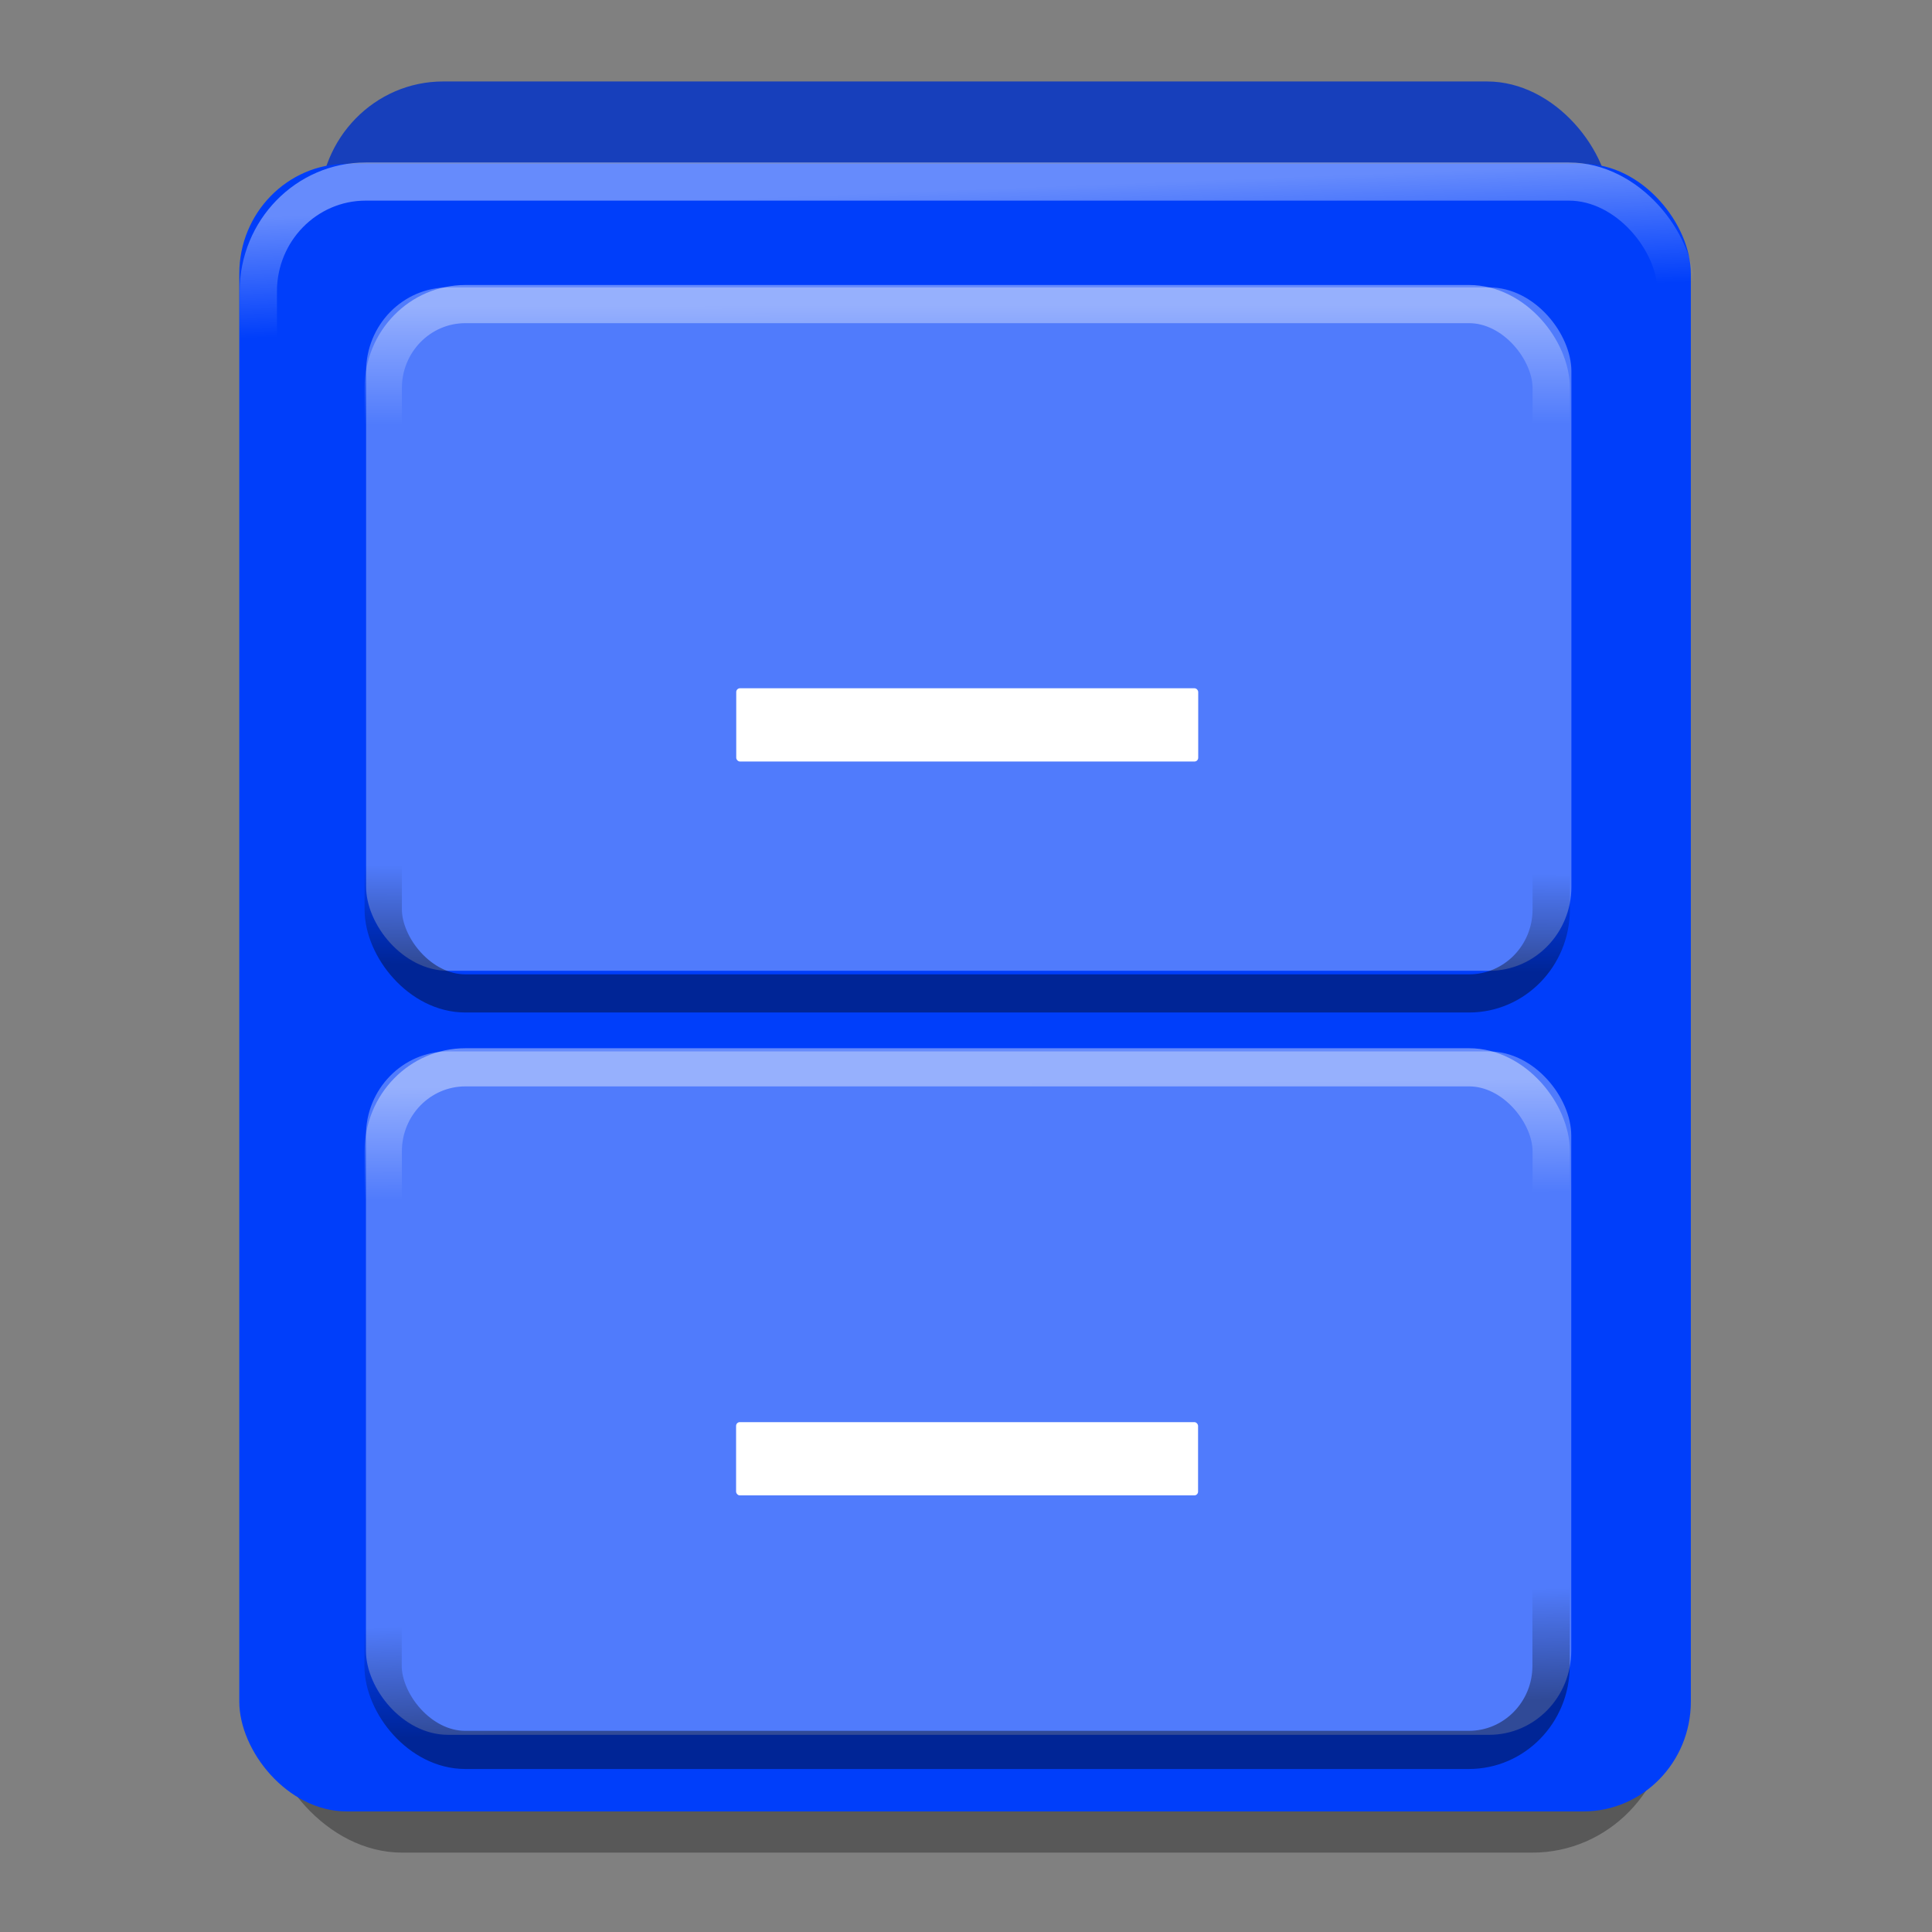 <?xml version="1.0" encoding="UTF-8" standalone="no"?>
<svg
   xmlns:dc="http://purl.org/dc/elements/1.1/"
   xmlns:cc="http://creativecommons.org/ns#"
   xmlns:rdf="http://www.w3.org/1999/02/22-rdf-syntax-ns#"
   xmlns:svg="http://www.w3.org/2000/svg"
   xmlns="http://www.w3.org/2000/svg"
   xmlns:xlink="http://www.w3.org/1999/xlink"
   xmlns:sodipodi="http://sodipodi.sourceforge.net/DTD/sodipodi-0.dtd"
   xmlns:inkscape="http://www.inkscape.org/namespaces/inkscape"
   width="512"
   height="512"
   version="1"
   id="svg26"
   sodipodi:docname="system-file-manager.svg"
   inkscape:version="0.92.4 (5da689c313, 2019-01-14)">
  <rect width="100%" height="100%" fill="#808080" stroke="none"/>
  <defs
     id="defs30">
    <linearGradient
       inkscape:collect="always"
       id="linearGradient1427">
      <stop
         style="stop-color:#ffffff;stop-opacity:1;"
         offset="0"
         id="stop1423" />
      <stop
         style="stop-color:#ffffff;stop-opacity:0;"
         offset="1"
         id="stop1425" />
    </linearGradient>
    <linearGradient
       inkscape:collect="always"
       id="linearGradient1371">
      <stop
         style="stop-color:#000000;stop-opacity:1;"
         offset="0"
         id="stop1367" />
      <stop
         style="stop-color:#000000;stop-opacity:0;"
         offset="1"
         id="stop1369" />
    </linearGradient>
    <linearGradient
       inkscape:collect="always"
       id="linearGradient1280">
      <stop
         style="stop-color:#000000;stop-opacity:1;"
         offset="0"
         id="stop1276" />
      <stop
         style="stop-color:#000000;stop-opacity:0;"
         offset="1"
         id="stop1278" />
    </linearGradient>
    <linearGradient
       inkscape:collect="always"
       id="linearGradient1240">
      <stop
         style="stop-color:#ffffff;stop-opacity:1;"
         offset="0"
         id="stop1236" />
      <stop
         style="stop-color:#ffffff;stop-opacity:0;"
         offset="1"
         id="stop1238" />
    </linearGradient>
    <linearGradient
       inkscape:collect="always"
       id="linearGradient1215">
      <stop
         style="stop-color:#ffffff;stop-opacity:1"
         offset="0"
         id="stop1211" />
      <stop
         style="stop-color:#ffffff;stop-opacity:0"
         offset="1"
         id="stop1213" />
    </linearGradient>
    <marker
       inkscape:stockid="Arrow1Mstart"
       orient="auto"
       refY="0.0"
       refX="0.0"
       id="Arrow1Mstart"
       style="overflow:visible"
       inkscape:isstock="true">
      <path
         id="path916"
         d="M 0.0,0.0 L 5.0,-5.0 L -12.5,0.0 L 5.0,5.0 L 0.0,0.0 z "
         style="fill-rule:evenodd;stroke:#000000;stroke-width:1.0pt"
         transform="scale(0.4) translate(10,0)" />
    </marker>
    <marker
       inkscape:stockid="Arrow1Lend"
       orient="auto"
       refY="0.0"
       refX="0.0"
       id="Arrow1Lend"
       style="overflow:visible;"
       inkscape:isstock="true">
      <path
         id="path913"
         d="M 0.0,0.0 L 5.0,-5.0 L -12.5,0.0 L 5.0,5.0 L 0.0,0.0 z "
         style="fill-rule:evenodd;stroke:#000000;stroke-width:1.0pt;"
         transform="scale(0.8) rotate(180) translate(12.5,0)" />
    </marker>
    <marker
       inkscape:stockid="Arrow1Lstart"
       orient="auto"
       refY="0.0"
       refX="0.0"
       id="Arrow1Lstart"
       style="overflow:visible"
       inkscape:isstock="true">
      <path
         id="path910"
         d="M 0.0,0.0 L 5.0,-5.0 L -12.5,0.0 L 5.0,5.0 L 0.0,0.0 z "
         style="fill-rule:evenodd;stroke:#000000;stroke-width:1.0pt"
         transform="scale(0.8) translate(12.5,0)" />
    </marker>
    <linearGradient
       inkscape:collect="always"
       id="linearGradient1024">
      <stop
         style="stop-color:#ffffff;stop-opacity:1;"
         offset="0"
         id="stop1020" />
      <stop
         style="stop-color:#ffffff;stop-opacity:0;"
         offset="1"
         id="stop1022" />
    </linearGradient>
    <linearGradient
       gradientTransform="translate(2.8401217e-4,-2560.115)"
       inkscape:collect="always"
       xlink:href="#linearGradient1024"
       id="linearGradient1064"
       x1="151.655"
       y1="60.616"
       x2="151.775"
       y2="71.762"
       gradientUnits="userSpaceOnUse" />
    <linearGradient
       gradientTransform="translate(2.8401217e-4,-2461.098)"
       inkscape:collect="always"
       xlink:href="#linearGradient1024"
       id="linearGradient1064-6"
       x1="151.655"
       y1="60.616"
       x2="151.775"
       y2="71.762"
       gradientUnits="userSpaceOnUse" />
    <linearGradient
       inkscape:collect="always"
       xlink:href="#linearGradient1215"
       id="linearGradient1219"
       x1="1469.012"
       y1="-2274.107"
       x2="1475.737"
       y2="-2097.564"
       gradientUnits="userSpaceOnUse" />
    <linearGradient
       inkscape:collect="always"
       xlink:href="#linearGradient1240"
       id="linearGradient1242"
       x1="1438.04"
       y1="-2104.104"
       x2="1438.145"
       y2="-1930.226"
       gradientUnits="userSpaceOnUse" />
    <linearGradient
       inkscape:collect="always"
       xlink:href="#linearGradient1280"
       id="linearGradient1282"
       x1="1468.606"
       y1="-1133.912"
       x2="1469.679"
       y2="-1278.93"
       gradientUnits="userSpaceOnUse" />
    <linearGradient
       gradientTransform="translate(3.4205061e-5,-6.4299035e-5)"
       inkscape:collect="always"
       xlink:href="#linearGradient1240"
       id="linearGradient1242-0"
       x1="1438.04"
       y1="-2104.104"
       x2="1438.145"
       y2="-1930.226"
       gradientUnits="userSpaceOnUse" />
    <linearGradient
       gradientTransform="translate(3.3420506e-4,-2560.115)"
       inkscape:collect="always"
       xlink:href="#linearGradient1240"
       id="linearGradient1064-7"
       x1="151.655"
       y1="60.616"
       x2="151.775"
       y2="71.762"
       gradientUnits="userSpaceOnUse" />
    <linearGradient
       inkscape:collect="always"
       xlink:href="#linearGradient1371"
       id="linearGradient1373"
       x1="1461.918"
       y1="-34.216"
       x2="1456.526"
       y2="-198.149"
       gradientUnits="userSpaceOnUse" />
    <linearGradient
       inkscape:collect="always"
       xlink:href="#linearGradient1427"
       id="linearGradient1429"
       x1="1455.678"
       y1="-964.812"
       x2="1456.75"
       y2="-800.879"
       gradientUnits="userSpaceOnUse" />
  </defs>
  <sodipodi:namedview
     pagecolor="#ffffff"
     bordercolor="#666666"
     borderopacity="1"
     objecttolerance="10"
     gridtolerance="10"
     guidetolerance="10"
     inkscape:pageopacity="0"
     inkscape:pageshadow="2"
     inkscape:window-width="1366"
     inkscape:window-height="682"
     id="namedview28"
     showgrid="false"
     inkscape:zoom="0.87507893"
     inkscape:cx="300.38629"
     inkscape:cy="186.69382"
     inkscape:window-x="0"
     inkscape:window-y="0"
     inkscape:window-maximized="1"
     inkscape:current-layer="g1104" />
  <g
     style="display:inline;enable-background:new"
     id="g5094"
     transform="matrix(0.335,0,0,0.343,-10.186,460.027)" />
  <use
     style="display:inline;enable-background:new"
     x="0"
     y="0"
     xlink:href="#g5094"
     id="use5169"
     transform="translate(5.3660137e-8,32.974)"
     width="100%"
     height="100%" />
  <g
     style="display:inline;enable-background:new"
     id="g4825"
     transform="matrix(0.177,0,0,0.181,-4.285,461.854)">
    <g
       id="g889">
      <g
         id="g1104">
        <rect
           rx="204.969"
           ry="204.969"
           y="-2251.481"
           x="421.265"
           height="2412.297"
           width="2102.22"
           id="rect829-9"
           style="display:inline;opacity:1;fill:#000000;fill-opacity:0.314;stroke:none;stroke-width:9.157;stroke-linecap:round;stroke-linejoin:round;stroke-miterlimit:4;stroke-dasharray:none;stroke-opacity:1;paint-order:stroke fill markers;enable-background:new" />
        <rect
           rx="185.234"
           ry="185.234"
           y="-2432.404"
           x="502.487"
           height="2412.297"
           width="1933.31"
           id="rect829-5"
           style="display:inline;opacity:1;fill:#173fbb;fill-opacity:1;stroke:none;stroke-width:8.884;stroke-linecap:round;stroke-linejoin:round;stroke-miterlimit:4;stroke-dasharray:none;stroke-opacity:1;paint-order:stroke fill markers;enable-background:new" />
        <rect
           rx="160.833"
           ry="160.833"
           y="-2311.79"
           x="382.479"
           height="2412.297"
           width="2173.327"
           id="rect829"
           style="display:inline;opacity:1;fill:#003efa;fill-opacity:1;stroke:none;stroke-width:9.157;stroke-linecap:round;stroke-linejoin:round;stroke-miterlimit:4;stroke-dasharray:none;stroke-opacity:1;paint-order:stroke fill markers;enable-background:new" />
        <rect
           rx="122.971"
           ry="122.971"
           y="-2130.867"
           x="572.35"
           height="1000.586"
           width="1804.619"
           id="rect829-6"
           style="display:inline;opacity:1;fill:#ffffff;fill-opacity:0.314;stroke:none;stroke-width:5.44;stroke-linecap:round;stroke-linejoin:round;stroke-miterlimit:4;stroke-dasharray:none;stroke-opacity:1;paint-order:stroke fill markers;enable-background:new" />
        <rect
           rx="5.517"
           ry="5.517"
           y="-1543.96"
           x="1126.535"
           height="107.24"
           width="691.679"
           id="rect829-6-5"
           style="display:inline;opacity:1;fill:#ffffff;fill-opacity:1;stroke:none;stroke-width:1.216;stroke-linecap:round;stroke-linejoin:round;stroke-miterlimit:4;stroke-dasharray:none;stroke-opacity:1;paint-order:stroke fill markers;enable-background:new" />
        <rect
           ry="7.79"
           y="-2105.217"
           x="570.575"
           height="913.618"
           width="1803.6"
           id="rect829-6-2-3"
           style="display:inline;opacity:0.4;fill:none;fill-opacity:0.392;stroke:url(#linearGradient1064);stroke-width:4.693;stroke-linecap:round;stroke-linejoin:round;stroke-miterlimit:4;stroke-dasharray:none;stroke-opacity:1;paint-order:stroke fill markers;enable-background:new"
           rx="7.79" />
        <rect
           ry="7.79"
           y="-1019.682"
           x="570.575"
           height="913.618"
           width="1803.6"
           id="rect829-6-2-3-2"
           style="display:inline;opacity:0.4;fill:none;fill-opacity:0.392;stroke:url(#linearGradient1064-6);stroke-width:4.693;stroke-linecap:round;stroke-linejoin:round;stroke-miterlimit:4;stroke-dasharray:none;stroke-opacity:1;paint-order:stroke fill markers;enable-background:new"
           rx="7.79" />
        <rect
           rx="160.833"
           ry="160.833"
           y="-2285.872"
           x="410.941"
           height="2356.428"
           width="2122.868"
           id="rect829-3"
           style="display:inline;opacity:0.4;fill:none;fill-opacity:1;stroke:url(#linearGradient1219);stroke-width:55.867;stroke-linecap:round;stroke-linejoin:round;stroke-miterlimit:4;stroke-dasharray:none;stroke-opacity:1;paint-order:stroke fill markers;enable-background:new" />
        <rect
           rx="122.971"
           ry="122.971"
           y="-2106.436"
           x="598"
           height="968.861"
           width="1748.75"
           id="rect829-6-6"
           style="display:inline;opacity:0.4;fill:none;fill-opacity:0.314;stroke:url(#linearGradient1242);stroke-width:55.867;stroke-linecap:round;stroke-linejoin:round;stroke-miterlimit:4;stroke-dasharray:none;stroke-opacity:1;paint-order:stroke fill markers;enable-background:new" />
        <rect
           rx="122.971"
           ry="122.971"
           y="-2066.031"
           x="598"
           height="968.861"
           width="1748.75"
           id="rect829-6-6-5"
           style="display:inline;opacity:0.4;fill:none;fill-opacity:0.314;stroke:url(#linearGradient1282);stroke-width:55.867;stroke-linecap:round;stroke-linejoin:round;stroke-miterlimit:4;stroke-dasharray:none;stroke-opacity:1;paint-order:stroke fill markers;enable-background:new" />
        <rect
           rx="122.971"
           ry="122.971"
           y="-1012.227"
           x="572.126"
           height="1000.586"
           width="1804.619"
           id="rect829-6-2"
           style="display:inline;opacity:1;fill:#ffffff;fill-opacity:0.314;stroke:none;stroke-width:5.44;stroke-linecap:round;stroke-linejoin:round;stroke-miterlimit:4;stroke-dasharray:none;stroke-opacity:1;paint-order:stroke fill markers;enable-background:new" />
        <rect
           rx="5.517"
           ry="5.517"
           y="-469.46"
           x="1126.311"
           height="107.24"
           width="691.679"
           id="rect829-6-5-2"
           style="display:inline;opacity:1;fill:#ffffff;fill-opacity:1;stroke:none;stroke-width:1.216;stroke-linecap:round;stroke-linejoin:round;stroke-miterlimit:4;stroke-dasharray:none;stroke-opacity:1;paint-order:stroke fill markers;enable-background:new" />
        <rect
           ry="7.79"
           y="-1030.717"
           x="570.35"
           height="913.618"
           width="1803.6"
           id="rect829-6-2-3-8"
           style="display:inline;opacity:0.4;fill:none;fill-opacity:0.392;stroke:url(#linearGradient1064-7);stroke-width:4.693;stroke-linecap:round;stroke-linejoin:round;stroke-miterlimit:4;stroke-dasharray:none;stroke-opacity:1;paint-order:stroke fill markers;enable-background:new"
           rx="7.79" />
        <rect
           rx="122.971"
           ry="122.971"
           y="-1031.936"
           x="597.776"
           height="968.861"
           width="1748.75"
           id="rect829-6-6-9"
           style="display:inline;opacity:0.4;fill:none;fill-opacity:0.314;stroke:url(#linearGradient1242-0);stroke-width:55.867;stroke-linecap:round;stroke-linejoin:round;stroke-miterlimit:4;stroke-dasharray:none;stroke-opacity:1;paint-order:stroke fill markers;enable-background:new" />
        <rect
           rx="122.971"
           ry="122.971"
           y="-958.426"
           x="597.776"
           height="968.861"
           width="1748.75"
           id="rect829-6-6-5-7"
           style="display:inline;opacity:0.4;fill:none;fill-opacity:0.314;stroke:url(#linearGradient1373);stroke-width:55.867;stroke-linecap:round;stroke-linejoin:round;stroke-miterlimit:4;stroke-dasharray:none;stroke-opacity:1;paint-order:stroke fill markers;enable-background:new" />
        <rect
           rx="122.971"
           ry="122.971"
           y="-988.968"
           x="598"
           height="968.861"
           width="1748.75"
           id="rect829-6-6-94"
           style="display:inline;opacity:0.4;fill:none;fill-opacity:0.314;stroke:url(#linearGradient1429);stroke-width:55.867;stroke-linecap:round;stroke-linejoin:round;stroke-miterlimit:4;stroke-dasharray:none;stroke-opacity:1;paint-order:stroke fill markers;enable-background:new" />
      </g>
    </g>
  </g>
</svg>
